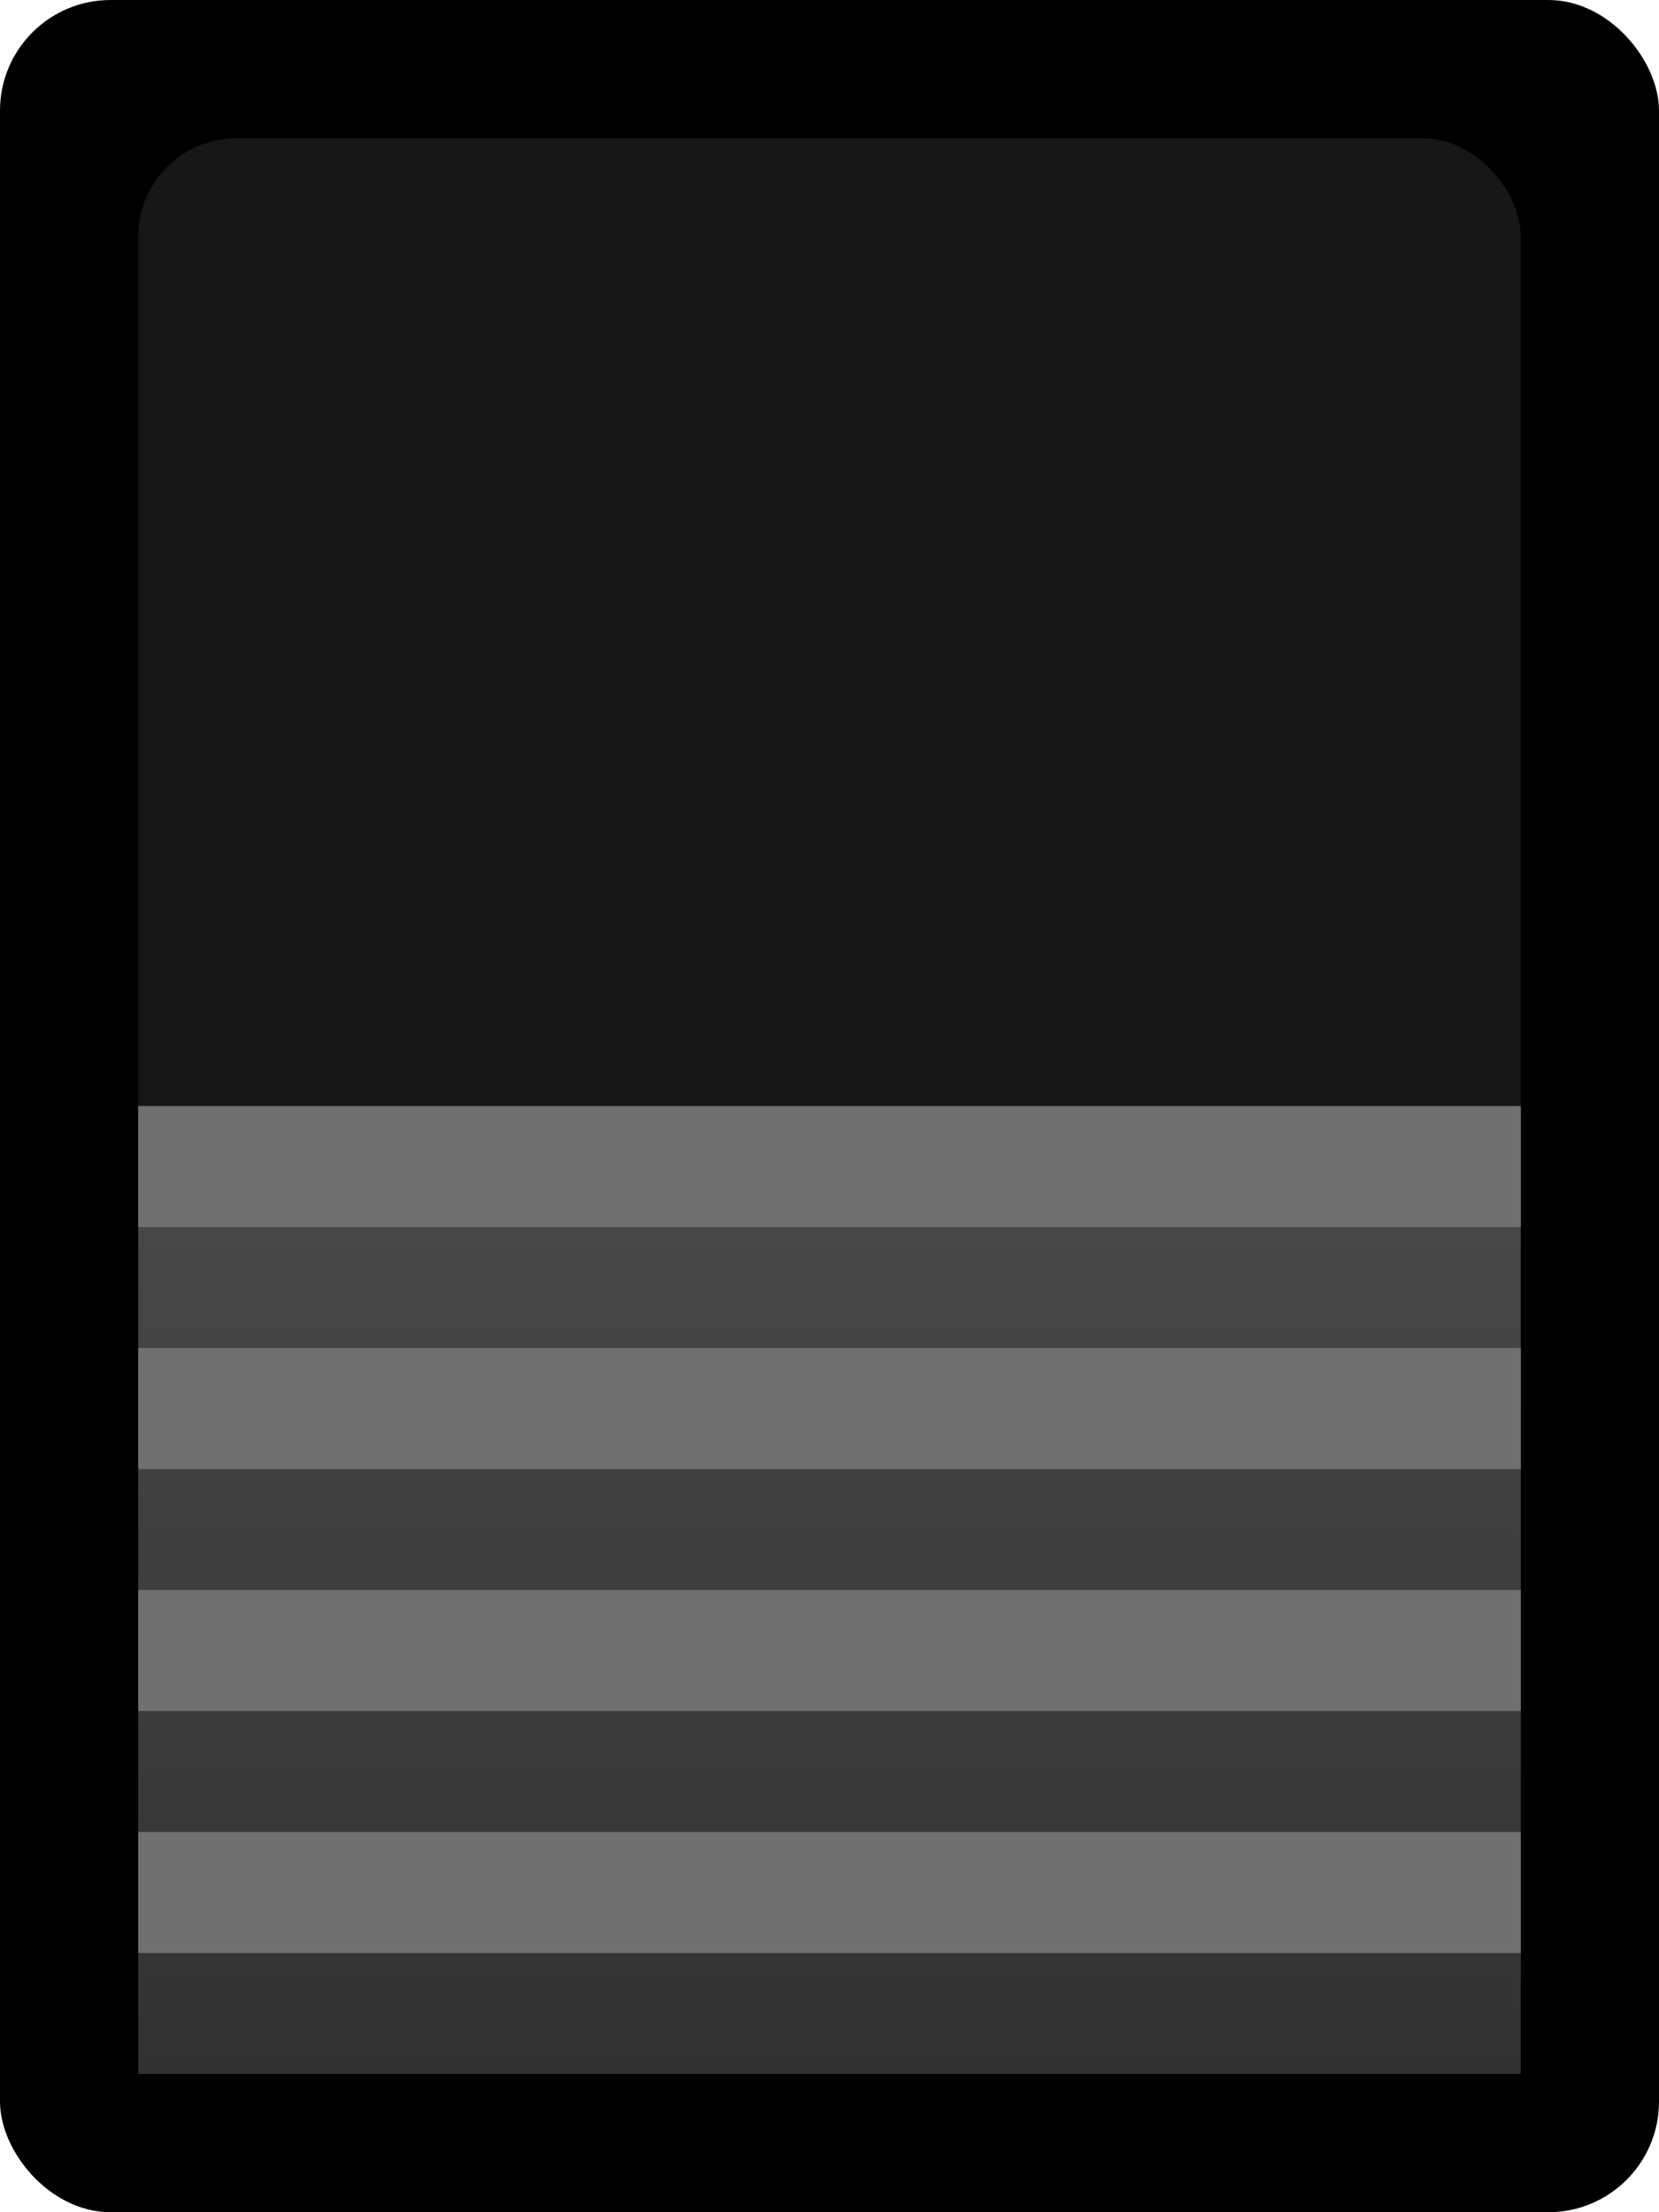 <?xml version="1.0" encoding="UTF-8" standalone="no"?>
<!-- Generator: Adobe Illustrator 25.2.3, SVG Export Plug-In . SVG Version: 6.00 Build 0)  -->

<svg
   version="1.0"
   id="svg18800"
   x="0px"
   y="0px"
   width="12"
   height="16"
   viewBox="0 0 12 16"
   enable-background="new 0 0 15 14.999"
   xml:space="preserve"
   sodipodi:docname="Slide2_0.svg"
   inkscape:version="1.4.2 (ebf0e94, 2025-05-08)"
   xmlns:inkscape="http://www.inkscape.org/namespaces/inkscape"
   xmlns:sodipodi="http://sodipodi.sourceforge.net/DTD/sodipodi-0.dtd"
   xmlns:xlink="http://www.w3.org/1999/xlink"
   xmlns="http://www.w3.org/2000/svg"
   xmlns:svg="http://www.w3.org/2000/svg"><defs
   id="defs6"><linearGradient
     id="SVGID_1_"
     gradientUnits="userSpaceOnUse"
     x1="219.999"
     y1="6477.4"
     x2="232.999"
     y2="6477.4"
     gradientTransform="matrix(0,1,1,0,-6469.9,-219)">
	<stop
   offset="0"
   style="stop-color:#6c6c6c;stop-opacity:1;"
   id="stop11" />
	<stop
   offset="1"
   style="stop-color:#c7c7c7;stop-opacity:1;"
   id="stop12" />
</linearGradient><linearGradient
     inkscape:collect="always"
     xlink:href="#linearGradient1"
     id="linearGradient2"
     x1="1.852"
     y1="5.086"
     x2="1.852"
     y2="2.731"
     gradientUnits="userSpaceOnUse"
     gradientTransform="matrix(3.384,0,0,2.972,-1.268,-7.114)" /><linearGradient
     id="linearGradient1"
     inkscape:collect="always"><stop
       style="stop-color:#323232;stop-opacity:1;"
       offset="0"
       id="stop1" /><stop
       style="stop-color:#4a4a4a;stop-opacity:1;"
       offset="1"
       id="stop2" /></linearGradient></defs>
<sodipodi:namedview
   bordercolor="#666666"
   borderopacity="1.0"
   fit-margin-bottom="0"
   fit-margin-left="0"
   fit-margin-right="0"
   fit-margin-top="0"
   id="base"
   inkscape:current-layer="layer4"
   inkscape:cx="6.0656504"
   inkscape:cy="7.9991455"
   inkscape:document-units="px"
   inkscape:pageopacity="0.0"
   inkscape:pageshadow="2"
   inkscape:window-height="1027"
   inkscape:window-maximized="1"
   inkscape:window-width="1920"
   inkscape:window-x="-8"
   inkscape:window-y="22"
   inkscape:zoom="45.254834"
   pagecolor="#ffffff"
   showgrid="true"
   units="px"
   inkscape:showpageshadow="2"
   inkscape:pagecheckerboard="0"
   inkscape:deskcolor="#d1d1d1"
   showguides="false">
	<inkscape:grid
   id="grid5"
   units="px"
   originx="0"
   originy="0"
   spacingx="1"
   spacingy="1"
   empcolor="#3f3fff"
   empopacity="0.251"
   color="#3f3fff"
   opacity="0.125"
   empspacing="5"
   enabled="true"
   visible="true" /></sodipodi:namedview>







<g
   inkscape:groupmode="layer"
   id="layer3"
   inkscape:label="Layer 1"
   transform="translate(1)"><rect
     style="fill:#000000;fill-opacity:1;stroke-width:5.246;paint-order:stroke fill markers"
     id="slide-switch-bg"
     width="12"
     height="16"
     x="-1"
     y="0"
     ry="0.8" /><rect
     style="fill:#171717;fill-opacity:1;stroke-width:4.48;paint-order:stroke fill markers"
     id="slide-switch-hole"
     width="10"
     height="14"
     x="0"
     y="1"
     ry="0.71" /><g
     inkscape:groupmode="layer"
     id="layer4"
     inkscape:label="Switch"
     transform="translate(2.9802322e-8,7)"><rect
       style="display:inline;mix-blend-mode:normal;fill:url(#linearGradient2);stroke-width:0.84;paint-order:stroke fill markers"
       id="rect1"
       width="10"
       height="7"
       x="-5.9604645e-08"
       y="1" /><rect
       style="mix-blend-mode:normal;fill:#707070;fill-opacity:1;stroke-width:0.297;paint-order:stroke fill markers"
       id="rect1-6"
       width="10"
       height="0.875"
       x="0"
       y="1" /><rect
       style="mix-blend-mode:normal;fill:#707070;fill-opacity:1;stroke-width:0.297;paint-order:stroke fill markers"
       id="rect1-6-8"
       width="10"
       height="0.875"
       x="0"
       y="2.75" /><rect
       style="mix-blend-mode:normal;fill:#707070;fill-opacity:1;stroke-width:0.297;paint-order:stroke fill markers"
       id="rect1-6-4-3-3"
       width="10"
       height="0.875"
       x="0"
       y="4.5" /><rect
       style="mix-blend-mode:normal;fill:#707070;fill-opacity:1;stroke-width:0.297;paint-order:stroke fill markers"
       id="rect1-6-4-3-4"
       width="10"
       height="0.875"
       x="0"
       y="6.25" /></g></g></svg>
